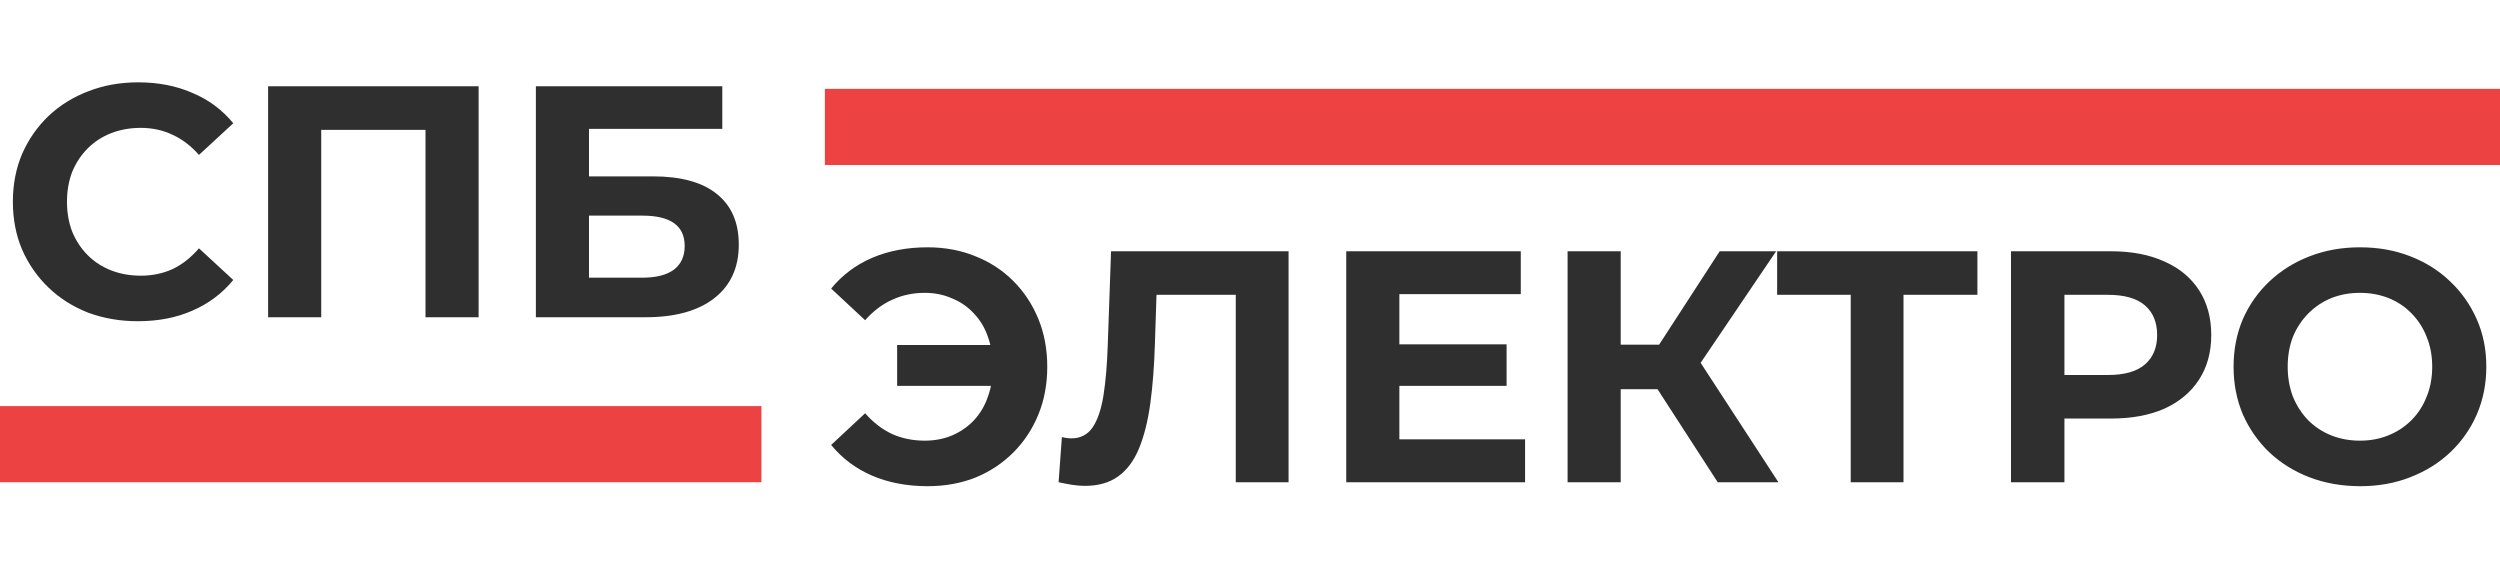 <svg width="197" height="45" viewBox="0 0 197 45" fill="none" xmlns="http://www.w3.org/2000/svg">
<path d="M10.868 25.312C9.464 25.312 8.155 25.087 6.942 24.636C5.746 24.168 4.706 23.509 3.822 22.66C2.938 21.811 2.245 20.814 1.742 19.67C1.257 18.526 1.014 17.269 1.014 15.9C1.014 14.531 1.257 13.274 1.742 12.13C2.245 10.986 2.938 9.989 3.822 9.14C4.723 8.291 5.772 7.641 6.968 7.19C8.164 6.722 9.473 6.488 10.894 6.488C12.471 6.488 13.893 6.765 15.158 7.32C16.441 7.857 17.515 8.655 18.382 9.712L15.678 12.208C15.054 11.497 14.361 10.969 13.598 10.622C12.835 10.258 12.003 10.076 11.102 10.076C10.253 10.076 9.473 10.215 8.762 10.492C8.051 10.769 7.436 11.168 6.916 11.688C6.396 12.208 5.989 12.823 5.694 13.534C5.417 14.245 5.278 15.033 5.278 15.9C5.278 16.767 5.417 17.555 5.694 18.266C5.989 18.977 6.396 19.592 6.916 20.112C7.436 20.632 8.051 21.031 8.762 21.308C9.473 21.585 10.253 21.724 11.102 21.724C12.003 21.724 12.835 21.551 13.598 21.204C14.361 20.84 15.054 20.294 15.678 19.566L18.382 22.062C17.515 23.119 16.441 23.925 15.158 24.48C13.893 25.035 12.463 25.312 10.868 25.312ZM21.127 25V6.8H37.715V25H33.529V9.27L34.491 10.232H24.351L25.313 9.27V25H21.127ZM42.227 25V6.8H56.917V10.154H46.413V13.898H51.457C53.658 13.898 55.331 14.357 56.475 15.276C57.636 16.195 58.217 17.529 58.217 19.28C58.217 21.083 57.575 22.487 56.293 23.492C55.01 24.497 53.199 25 50.859 25H42.227ZM46.413 21.88H50.625C51.7 21.88 52.523 21.672 53.095 21.256C53.667 20.823 53.953 20.199 53.953 19.384C53.953 17.789 52.843 16.992 50.625 16.992H46.413V21.88Z" fill="#2F2F2F"/>
<path d="M70.694 30.408V27.184H79.69V30.408H70.694ZM73.086 19.488C74.455 19.488 75.712 19.722 76.856 20.19C78 20.641 78.997 21.291 79.846 22.14C80.695 22.989 81.354 23.986 81.822 25.13C82.29 26.274 82.524 27.531 82.524 28.9C82.524 30.269 82.29 31.526 81.822 32.67C81.354 33.814 80.695 34.811 79.846 35.66C78.997 36.509 78 37.168 76.856 37.636C75.712 38.087 74.455 38.312 73.086 38.312C71.474 38.312 70.018 38.035 68.718 37.48C67.435 36.925 66.361 36.119 65.494 35.062L68.172 32.566C68.813 33.294 69.524 33.84 70.304 34.204C71.084 34.551 71.942 34.724 72.878 34.724C73.658 34.724 74.377 34.585 75.036 34.308C75.712 34.013 76.284 33.615 76.752 33.112C77.237 32.592 77.601 31.977 77.844 31.266C78.104 30.555 78.234 29.767 78.234 28.9C78.234 28.033 78.104 27.245 77.844 26.534C77.601 25.823 77.237 25.217 76.752 24.714C76.284 24.194 75.712 23.795 75.036 23.518C74.377 23.223 73.658 23.076 72.878 23.076C71.942 23.076 71.084 23.258 70.304 23.622C69.524 23.969 68.813 24.506 68.172 25.234L65.494 22.738C66.361 21.681 67.435 20.875 68.718 20.32C70.018 19.765 71.474 19.488 73.086 19.488ZM85.497 38.286C85.185 38.286 84.855 38.26 84.509 38.208C84.179 38.156 83.815 38.087 83.417 38L83.677 34.438C83.919 34.507 84.171 34.542 84.431 34.542C85.141 34.542 85.696 34.256 86.095 33.684C86.493 33.095 86.779 32.254 86.953 31.162C87.126 30.07 87.239 28.744 87.291 27.184L87.551 19.8H101.539V38H97.379V22.27L98.341 23.232H90.307L91.165 22.218L91.009 27.028C90.957 28.813 90.835 30.399 90.645 31.786C90.454 33.173 90.159 34.351 89.761 35.322C89.362 36.293 88.816 37.029 88.123 37.532C87.429 38.035 86.554 38.286 85.497 38.286ZM109.958 27.132H118.72V30.408H109.958V27.132ZM110.27 34.62H120.176V38H106.084V19.8H119.838V23.18H110.27V34.62ZM135.356 38L129.688 29.238L133.094 27.184L140.14 38H135.356ZM123.526 38V19.8H127.712V38H123.526ZM126.49 30.668V27.158H132.834V30.668H126.49ZM133.484 29.368L129.61 28.9L135.512 19.8H139.958L133.484 29.368ZM145.836 38V22.27L146.798 23.232H140.038V19.8H155.82V23.232H149.06L149.996 22.27V38H145.836ZM158.465 38V19.8H166.343C167.972 19.8 169.376 20.069 170.555 20.606C171.734 21.126 172.644 21.88 173.285 22.868C173.926 23.856 174.247 25.035 174.247 26.404C174.247 27.756 173.926 28.926 173.285 29.914C172.644 30.902 171.734 31.665 170.555 32.202C169.376 32.722 167.972 32.982 166.343 32.982H160.805L162.677 31.084V38H158.465ZM162.677 31.552L160.805 29.55H166.109C167.409 29.55 168.38 29.273 169.021 28.718C169.662 28.163 169.983 27.392 169.983 26.404C169.983 25.399 169.662 24.619 169.021 24.064C168.38 23.509 167.409 23.232 166.109 23.232H160.805L162.677 21.23V31.552ZM185.99 38.312C184.551 38.312 183.216 38.078 181.986 37.61C180.772 37.142 179.715 36.483 178.814 35.634C177.93 34.785 177.236 33.788 176.734 32.644C176.248 31.5 176.006 30.252 176.006 28.9C176.006 27.548 176.248 26.3 176.734 25.156C177.236 24.012 177.938 23.015 178.84 22.166C179.741 21.317 180.798 20.658 182.012 20.19C183.225 19.722 184.542 19.488 185.964 19.488C187.402 19.488 188.72 19.722 189.916 20.19C191.129 20.658 192.178 21.317 193.062 22.166C193.963 23.015 194.665 24.012 195.168 25.156C195.67 26.283 195.922 27.531 195.922 28.9C195.922 30.252 195.67 31.509 195.168 32.67C194.665 33.814 193.963 34.811 193.062 35.66C192.178 36.492 191.129 37.142 189.916 37.61C188.72 38.078 187.411 38.312 185.99 38.312ZM185.964 34.724C186.778 34.724 187.524 34.585 188.2 34.308C188.893 34.031 189.5 33.632 190.02 33.112C190.54 32.592 190.938 31.977 191.216 31.266C191.51 30.555 191.658 29.767 191.658 28.9C191.658 28.033 191.51 27.245 191.216 26.534C190.938 25.823 190.54 25.208 190.02 24.688C189.517 24.168 188.919 23.769 188.226 23.492C187.532 23.215 186.778 23.076 185.964 23.076C185.149 23.076 184.395 23.215 183.702 23.492C183.026 23.769 182.428 24.168 181.908 24.688C181.388 25.208 180.98 25.823 180.686 26.534C180.408 27.245 180.27 28.033 180.27 28.9C180.27 29.749 180.408 30.538 180.686 31.266C180.98 31.977 181.379 32.592 181.882 33.112C182.402 33.632 183.008 34.031 183.702 34.308C184.395 34.585 185.149 34.724 185.964 34.724Z" fill="#2F2F2F"/>
<rect y="32" width="60" height="6" fill="#EC4242"/>
<path d="M65 7H197V13H65V7Z" fill="#EC4242"/>
</svg>
